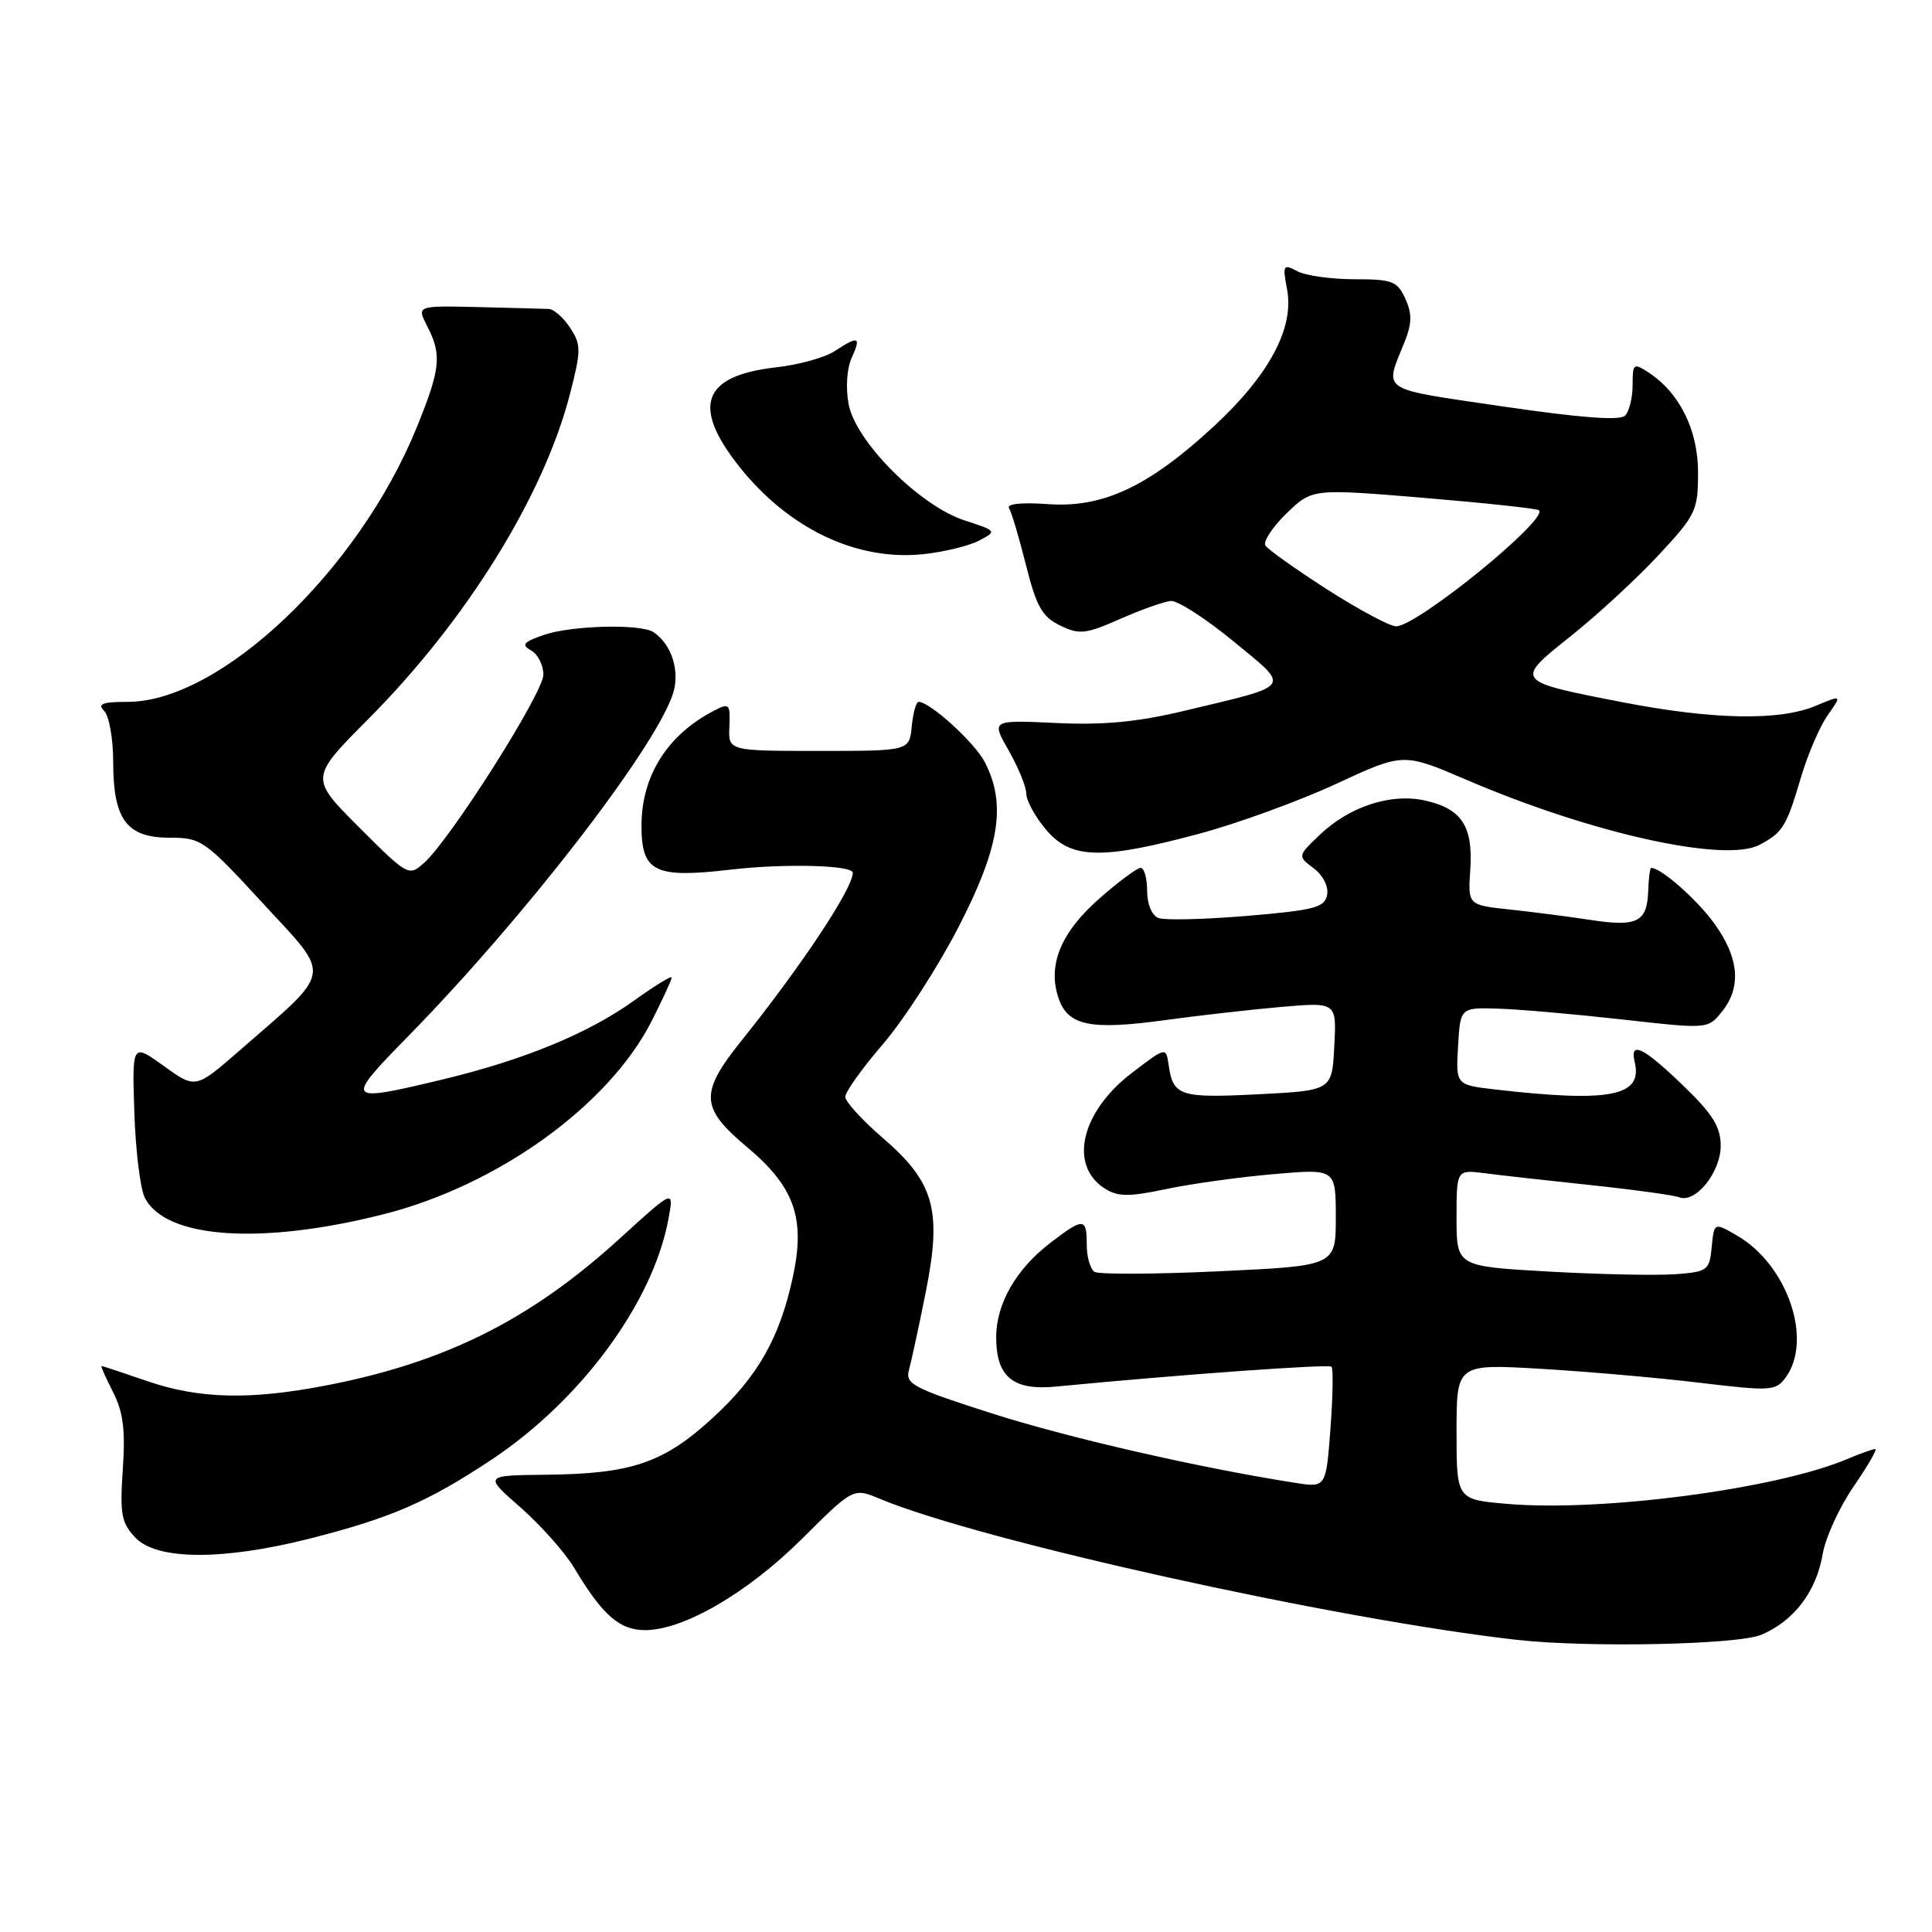 <?xml version="1.0" encoding="UTF-8" standalone="no"?>
<!DOCTYPE svg PUBLIC "-//W3C//DTD SVG 1.1//EN" "http://www.w3.org/Graphics/SVG/1.1/DTD/svg11.dtd" >
<svg xmlns="http://www.w3.org/2000/svg" xmlns:xlink="http://www.w3.org/1999/xlink" version="1.1" viewBox="0 0 256 256">
 <g >
 <path fill="currentColor"
d=" M 233.36 216.62 C 237.68 214.82 240.67 210.90 241.51 205.95 C 241.88 203.75 243.72 199.72 245.61 196.98 C 247.49 194.24 248.79 192.00 248.48 192.00 C 248.18 192.00 246.44 192.62 244.62 193.39 C 235.23 197.31 212.29 200.33 199.82 199.28 C 193.00 198.71 193.00 198.71 193.00 189.71 C 193.00 180.72 193.00 180.72 204.25 181.38 C 210.44 181.75 219.94 182.58 225.36 183.24 C 234.65 184.35 235.30 184.31 236.61 182.52 C 240.25 177.54 236.85 167.60 230.18 163.73 C 227.13 161.96 227.13 161.96 226.81 165.23 C 226.52 168.33 226.27 168.52 222.00 168.84 C 219.53 169.02 211.99 168.87 205.25 168.49 C 193.00 167.80 193.00 167.80 193.00 161.39 C 193.00 154.98 193.00 154.98 196.75 155.46 C 198.81 155.73 205.16 156.44 210.85 157.04 C 216.54 157.64 221.79 158.37 222.52 158.65 C 224.67 159.47 228.00 155.33 228.00 151.82 C 228.00 149.31 226.94 147.61 223.00 143.82 C 217.73 138.73 215.92 137.86 216.61 140.75 C 217.69 145.26 213.35 146.11 198.20 144.37 C 192.90 143.76 192.90 143.76 193.20 138.63 C 193.50 133.50 193.50 133.50 198.50 133.65 C 201.25 133.73 208.63 134.38 214.90 135.08 C 226.28 136.36 226.29 136.36 228.15 134.07 C 230.78 130.82 230.45 126.92 227.15 122.36 C 224.83 119.16 220.09 114.99 218.79 115.00 C 218.63 115.00 218.45 116.40 218.39 118.11 C 218.24 122.20 216.93 122.84 210.70 121.89 C 207.84 121.45 203.03 120.83 200.00 120.51 C 194.50 119.92 194.50 119.92 194.82 115.21 C 195.20 109.48 193.69 107.17 188.85 106.08 C 184.32 105.06 178.81 106.85 174.85 110.64 C 171.93 113.44 171.93 113.44 174.07 115.05 C 175.31 115.99 176.06 117.47 175.85 118.58 C 175.53 120.25 174.16 120.61 165.24 121.36 C 159.61 121.83 154.33 121.96 153.50 121.64 C 152.62 121.30 152.00 119.80 152.00 118.03 C 152.00 116.36 151.61 115.00 151.14 115.00 C 150.67 115.00 148.20 116.83 145.65 119.08 C 140.55 123.57 138.78 127.89 140.26 132.26 C 141.51 135.92 144.46 136.53 154.38 135.17 C 158.85 134.56 165.79 133.77 169.80 133.42 C 177.11 132.79 177.11 132.79 176.80 138.64 C 176.50 144.50 176.50 144.50 166.66 145.00 C 156.33 145.52 155.44 145.23 154.85 141.11 C 154.50 138.72 154.50 138.72 150.00 142.15 C 143.25 147.30 141.57 154.41 146.38 157.48 C 148.13 158.59 149.55 158.60 154.50 157.56 C 157.80 156.86 164.21 155.97 168.75 155.58 C 177.00 154.86 177.00 154.86 177.00 161.30 C 177.00 167.73 177.00 167.73 161.54 168.45 C 153.04 168.85 145.61 168.88 145.04 168.53 C 144.47 168.17 144.00 166.56 144.00 164.94 C 144.00 161.34 143.59 161.31 139.26 164.62 C 134.66 168.12 132.01 172.71 132.00 177.18 C 132.00 182.44 134.22 184.28 139.91 183.73 C 156.22 182.15 176.05 180.72 176.43 181.10 C 176.68 181.34 176.61 185.05 176.29 189.34 C 175.70 197.13 175.70 197.13 171.60 196.48 C 158.92 194.50 141.59 190.53 131.45 187.29 C 121.03 183.96 119.93 183.39 120.44 181.54 C 120.75 180.42 121.75 175.79 122.66 171.25 C 124.84 160.36 123.82 156.68 116.97 150.78 C 114.24 148.43 112.00 145.97 112.00 145.33 C 112.00 144.69 114.25 141.54 117.01 138.33 C 119.77 135.12 124.27 128.15 127.01 122.84 C 132.46 112.28 133.37 106.56 130.50 101.00 C 129.16 98.40 123.23 93.00 121.72 93.00 C 121.39 93.00 120.99 94.46 120.81 96.25 C 120.50 99.50 120.50 99.50 108.50 99.50 C 96.50 99.50 96.50 99.50 96.65 96.27 C 96.78 93.28 96.63 93.12 94.65 94.15 C 88.45 97.34 85.00 102.79 85.00 109.42 C 85.00 115.55 86.74 116.41 96.81 115.23 C 103.96 114.40 113.00 114.63 113.00 115.65 C 113.00 117.73 106.19 128.00 98.29 137.84 C 92.67 144.84 92.77 146.78 98.98 151.99 C 105.25 157.24 106.73 161.37 105.08 169.10 C 103.33 177.29 100.41 182.42 94.37 187.94 C 87.90 193.86 83.66 195.30 72.31 195.41 C 64.12 195.50 64.12 195.50 68.99 199.76 C 71.66 202.11 74.86 205.71 76.09 207.76 C 79.83 214.02 82.09 216.00 85.48 216.00 C 90.59 216.00 99.04 211.08 106.29 203.88 C 113.07 197.13 113.07 197.13 116.61 198.61 C 129.89 204.16 177.08 214.60 201.00 217.29 C 210.41 218.34 230.22 217.94 233.36 216.62 Z  M 41.01 203.88 C 51.74 201.16 56.73 199.00 65.15 193.40 C 77.02 185.51 86.53 172.57 88.57 161.53 C 89.31 157.56 89.31 157.56 82.21 164.03 C 70.35 174.86 59.03 180.53 43.16 183.59 C 33.09 185.53 26.36 185.36 19.50 183.00 C 16.30 181.90 13.58 181.00 13.45 181.00 C 13.32 181.00 14.01 182.56 14.98 184.46 C 16.33 187.10 16.63 189.50 16.27 194.71 C 15.87 200.64 16.08 201.78 17.94 203.75 C 20.78 206.74 29.50 206.79 41.01 203.88 Z  M 50.80 160.90 C 65.99 157.06 80.69 146.46 86.36 135.27 C 87.81 132.41 89.00 129.83 89.00 129.53 C 89.00 129.24 86.78 130.60 84.08 132.54 C 77.99 136.92 69.44 140.44 58.71 143.02 C 45.69 146.14 45.57 146.00 54.14 137.25 C 69.37 121.70 86.51 99.57 89.12 92.08 C 90.17 89.08 89.05 85.40 86.60 83.77 C 84.90 82.63 75.68 82.87 72.03 84.14 C 69.33 85.08 69.04 85.44 70.38 86.19 C 71.27 86.69 72.00 88.13 72.00 89.40 C 72.00 91.80 59.73 111.16 56.19 114.34 C 54.17 116.15 54.04 116.08 47.59 109.63 C 41.04 103.08 41.04 103.08 48.79 95.29 C 61.86 82.15 72.08 65.65 75.55 52.11 C 77.01 46.40 77.01 45.67 75.55 43.44 C 74.67 42.10 73.40 40.97 72.73 40.94 C 72.05 40.91 67.83 40.80 63.35 40.69 C 55.21 40.50 55.21 40.50 56.60 43.20 C 58.57 47.01 58.38 48.87 55.20 56.68 C 47.48 75.64 29.18 93.00 16.91 93.00 C 13.56 93.00 12.87 93.27 13.80 94.20 C 14.46 94.86 15.00 97.91 15.00 100.98 C 15.00 108.60 16.79 111.00 22.47 111.00 C 26.67 111.00 27.13 111.32 34.88 119.74 C 44.02 129.66 44.24 128.32 31.71 139.23 C 25.91 144.28 25.91 144.28 21.71 141.25 C 17.50 138.23 17.50 138.23 17.80 147.37 C 17.96 152.39 18.58 157.48 19.18 158.68 C 21.89 164.13 34.56 165.01 50.80 160.90 Z  M 158.84 110.49 C 163.97 109.12 172.17 106.13 177.06 103.86 C 185.94 99.74 185.94 99.74 194.27 103.31 C 210.80 110.42 228.55 114.36 233.13 111.95 C 236.23 110.32 236.71 109.53 238.64 103.00 C 239.53 99.97 241.12 96.28 242.17 94.78 C 244.09 92.06 244.09 92.06 240.58 93.53 C 235.78 95.54 227.00 95.37 215.05 93.06 C 200.63 90.26 200.63 90.26 208.16 84.27 C 211.65 81.49 216.86 76.68 219.75 73.58 C 224.72 68.24 225.00 67.65 225.00 62.62 C 225.00 56.97 222.56 52.05 218.42 49.34 C 216.46 48.06 216.33 48.17 216.33 51.02 C 216.33 52.70 215.88 54.52 215.32 55.08 C 214.64 55.76 209.36 55.36 199.09 53.85 C 182.55 51.41 183.43 51.99 186.11 45.32 C 187.10 42.85 187.12 41.57 186.21 39.57 C 185.16 37.26 184.49 37.00 179.46 37.00 C 176.38 37.00 172.97 36.52 171.88 35.93 C 170.02 34.94 169.93 35.10 170.55 38.40 C 171.50 43.48 168.15 49.72 160.85 56.48 C 152.20 64.48 146.15 67.32 138.88 66.80 C 135.39 66.55 133.35 66.76 133.70 67.33 C 134.03 67.85 135.04 71.25 135.95 74.89 C 137.33 80.37 138.10 81.74 140.47 82.88 C 143.02 84.12 143.85 84.03 148.41 82.02 C 151.21 80.78 154.24 79.71 155.14 79.63 C 156.05 79.56 159.77 81.96 163.43 84.97 C 171.08 91.27 171.47 90.71 157.00 94.17 C 150.74 95.67 146.24 96.10 139.92 95.80 C 131.34 95.40 131.34 95.40 133.66 99.45 C 134.93 101.68 135.98 104.25 135.99 105.17 C 135.99 106.09 137.17 108.23 138.59 109.92 C 141.89 113.84 145.91 113.96 158.84 110.49 Z  M 129.74 71.63 C 132.11 70.38 132.09 70.35 127.82 68.96 C 121.87 67.03 113.37 58.51 112.45 53.56 C 112.04 51.41 112.21 48.83 112.85 47.42 C 114.14 44.59 113.77 44.45 110.59 46.53 C 109.31 47.37 105.83 48.34 102.88 48.67 C 93.11 49.76 91.59 53.77 97.92 61.78 C 104.48 70.07 113.57 74.39 122.42 73.42 C 125.13 73.13 128.42 72.32 129.74 71.63 Z  M 175.88 78.12 C 171.69 75.43 168.00 72.81 167.67 72.28 C 167.35 71.75 168.61 69.84 170.47 68.03 C 173.87 64.74 173.87 64.74 188.68 65.97 C 196.83 66.65 203.69 67.39 203.92 67.61 C 205.20 68.82 187.80 82.97 185.00 82.99 C 184.18 83.00 180.07 80.80 175.88 78.12 Z "/>
</g>
</svg>